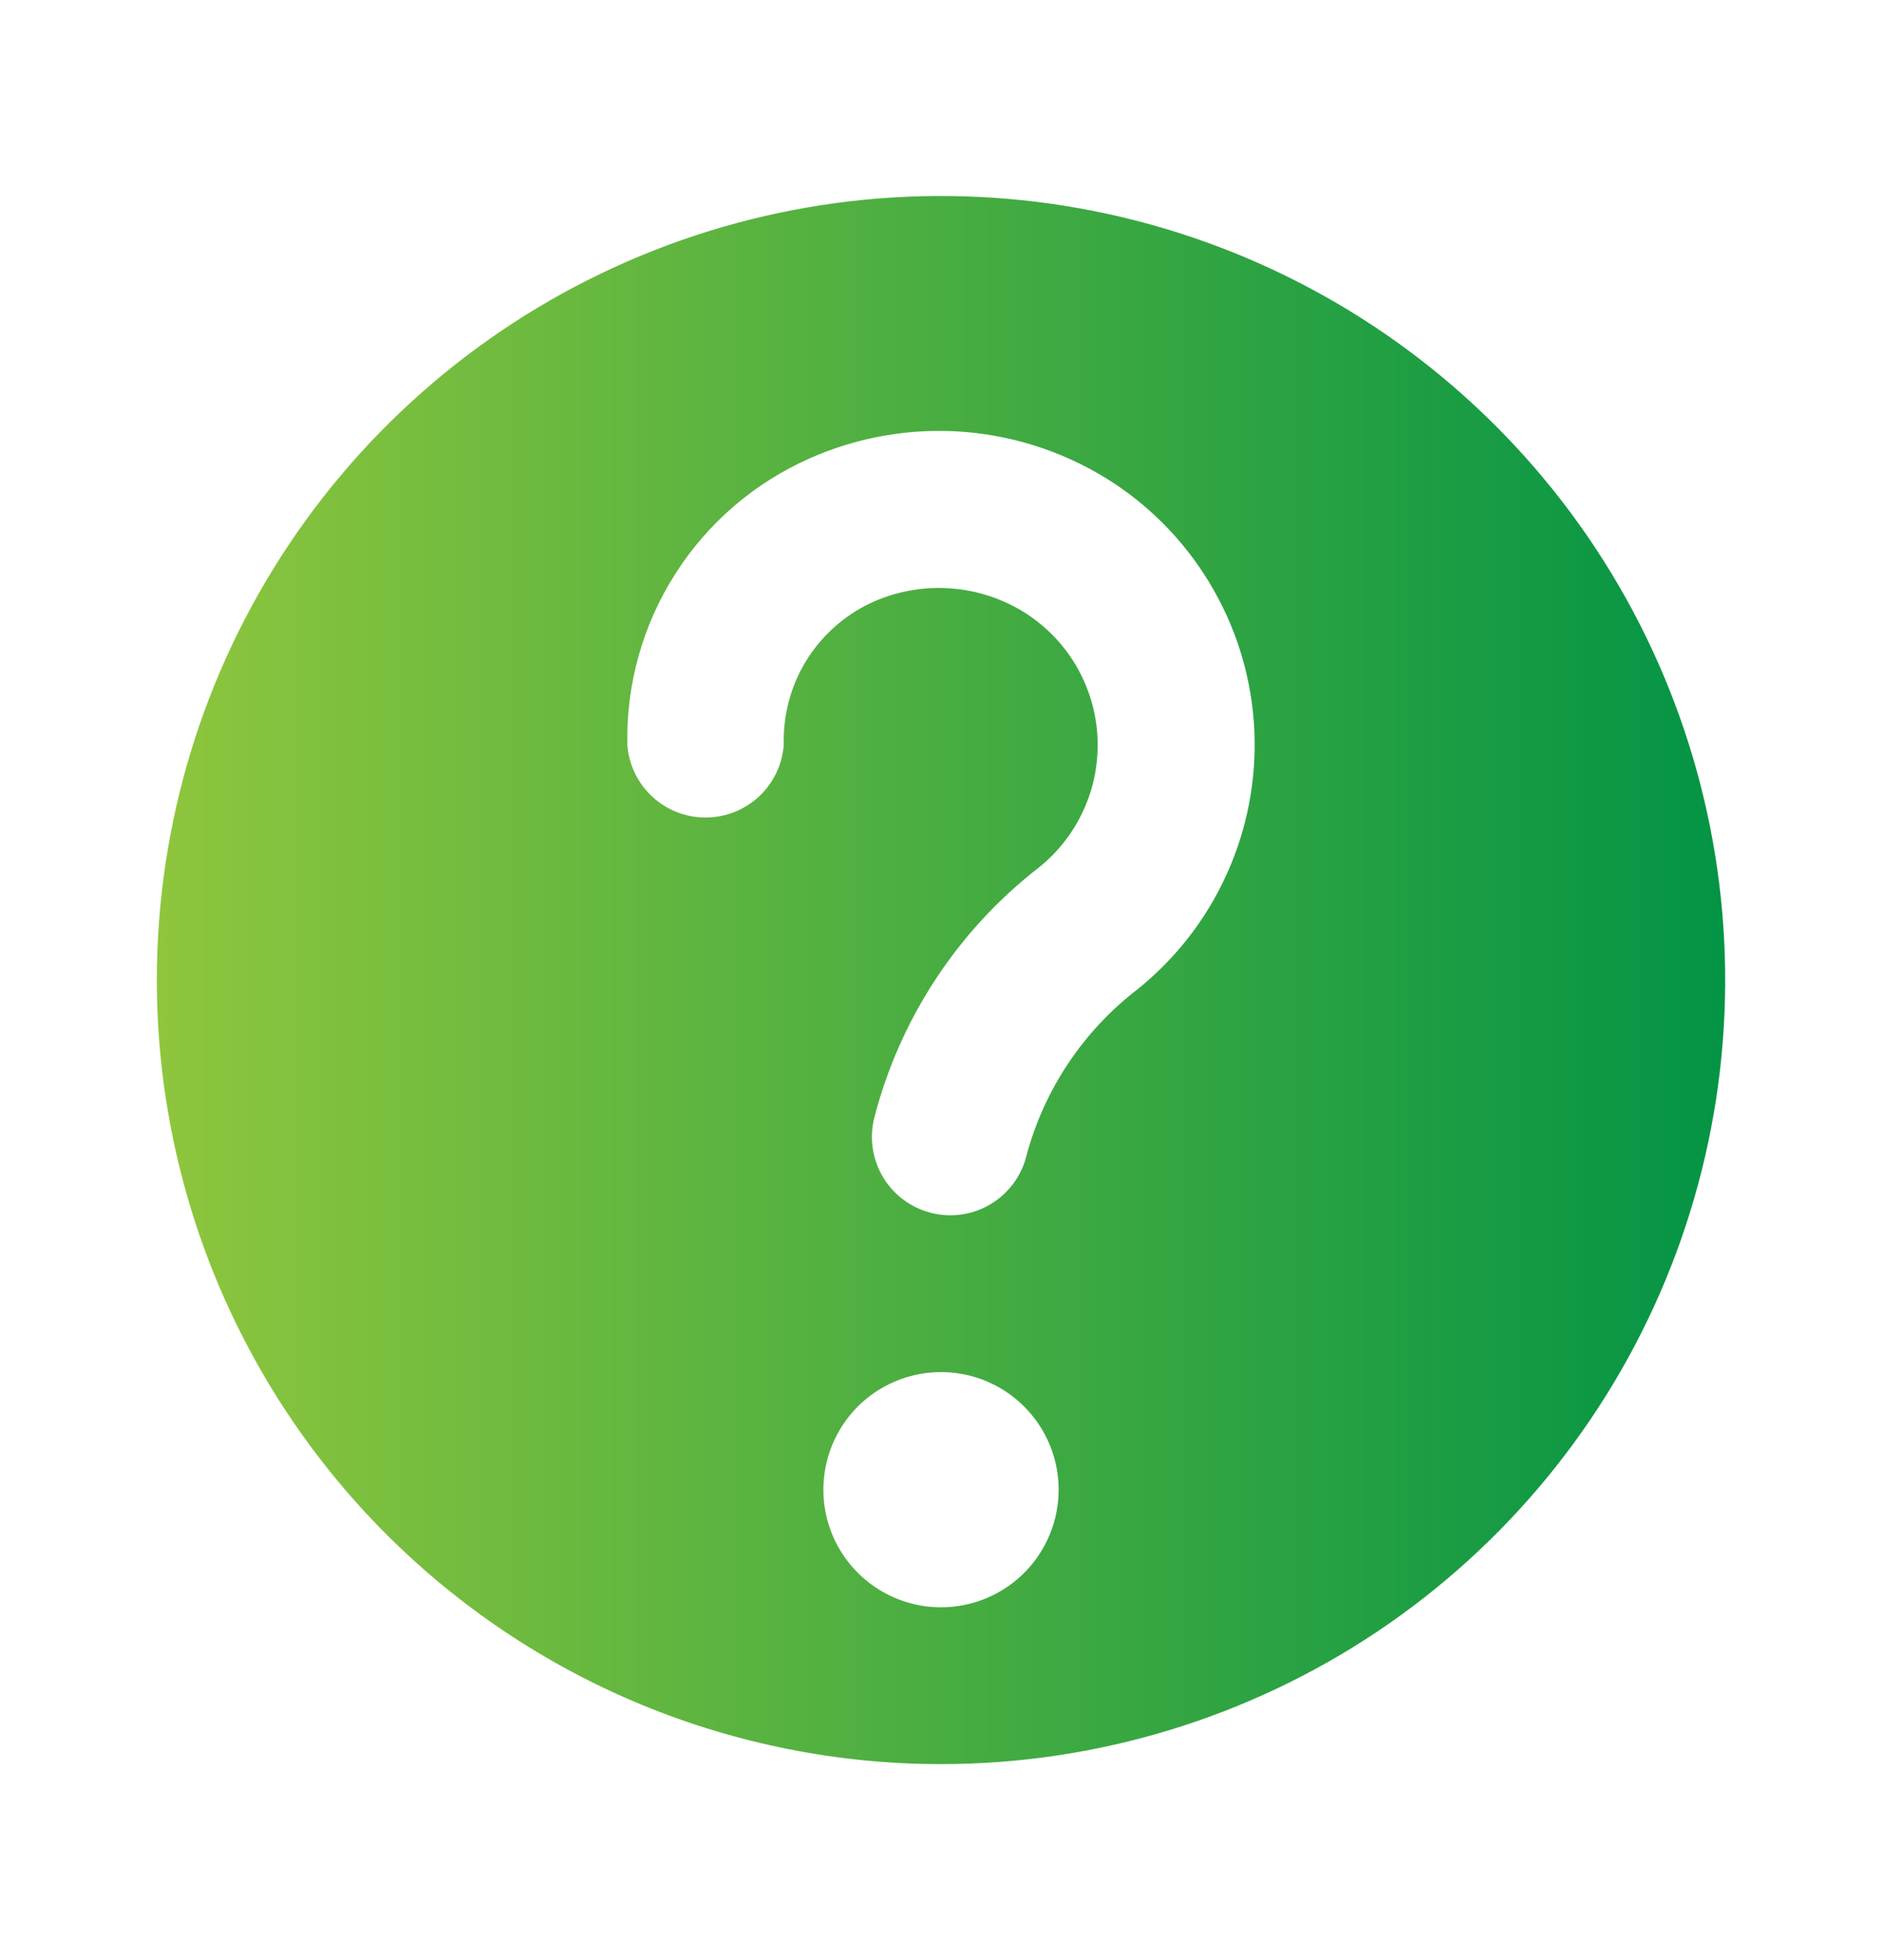 <svg width="24" height="25" viewBox="0 0 24 25" fill="none" xmlns="http://www.w3.org/2000/svg">
<path d="M12 22.5C13.978 22.5 15.911 21.913 17.556 20.815C19.2 19.716 20.482 18.154 21.239 16.327C21.996 14.5 22.194 12.489 21.808 10.549C21.422 8.609 20.47 6.827 19.071 5.429C17.672 4.03 15.891 3.078 13.951 2.692C12.011 2.306 10 2.504 8.173 3.261C6.346 4.018 4.784 5.3 3.685 6.944C2.586 8.589 2 10.522 2 12.5C2 15.152 3.054 17.696 4.929 19.571C5.858 20.5 6.96 21.236 8.173 21.739C9.386 22.241 10.687 22.5 12 22.5ZM12 20.5C11.703 20.5 11.413 20.412 11.167 20.247C10.92 20.082 10.728 19.848 10.614 19.574C10.501 19.3 10.471 18.998 10.529 18.707C10.587 18.416 10.73 18.149 10.939 17.939C11.149 17.73 11.416 17.587 11.707 17.529C11.998 17.471 12.3 17.501 12.574 17.614C12.848 17.728 13.082 17.92 13.247 18.167C13.412 18.413 13.5 18.703 13.5 19C13.5 19.398 13.342 19.779 13.061 20.061C12.779 20.342 12.398 20.5 12 20.5ZM8 9.494C7.985 8.726 8.197 7.97 8.61 7.322C9.022 6.673 9.617 6.161 10.319 5.849C10.942 5.571 11.624 5.454 12.304 5.509C12.984 5.565 13.638 5.79 14.208 6.165C14.733 6.513 15.169 6.98 15.479 7.528C15.79 8.075 15.967 8.689 15.996 9.318C16.024 9.948 15.904 10.575 15.644 11.149C15.385 11.723 14.993 12.227 14.502 12.621C13.813 13.152 13.317 13.895 13.091 14.735C13.029 14.993 12.867 15.215 12.64 15.354C12.414 15.492 12.142 15.534 11.884 15.472C11.626 15.41 11.404 15.248 11.265 15.021C11.127 14.795 11.085 14.523 11.147 14.265C11.473 12.995 12.211 11.869 13.247 11.065C13.493 10.868 13.689 10.616 13.819 10.329C13.95 10.042 14.01 9.728 13.996 9.413C13.982 9.098 13.893 8.791 13.738 8.517C13.582 8.242 13.364 8.009 13.101 7.835C12.806 7.642 12.467 7.528 12.116 7.504C11.765 7.479 11.414 7.545 11.095 7.695C10.757 7.857 10.474 8.113 10.278 8.432C10.083 8.752 9.985 9.121 9.995 9.495C9.978 9.747 9.866 9.984 9.681 10.157C9.496 10.33 9.253 10.426 9 10.427C8.747 10.428 8.503 10.332 8.317 10.16C8.132 9.988 8.018 9.752 8 9.5V9.494Z" fill="url(#paint0_linear_4593_82492)"/>
<defs>
<linearGradient id="paint0_linear_4593_82492" x1="2" y1="12.5" x2="22" y2="12.5" gradientUnits="userSpaceOnUse">
<stop stop-color="#8EC63D"/>
<stop offset="1" stop-color="#039445"/>
</linearGradient>
</defs>
</svg>
